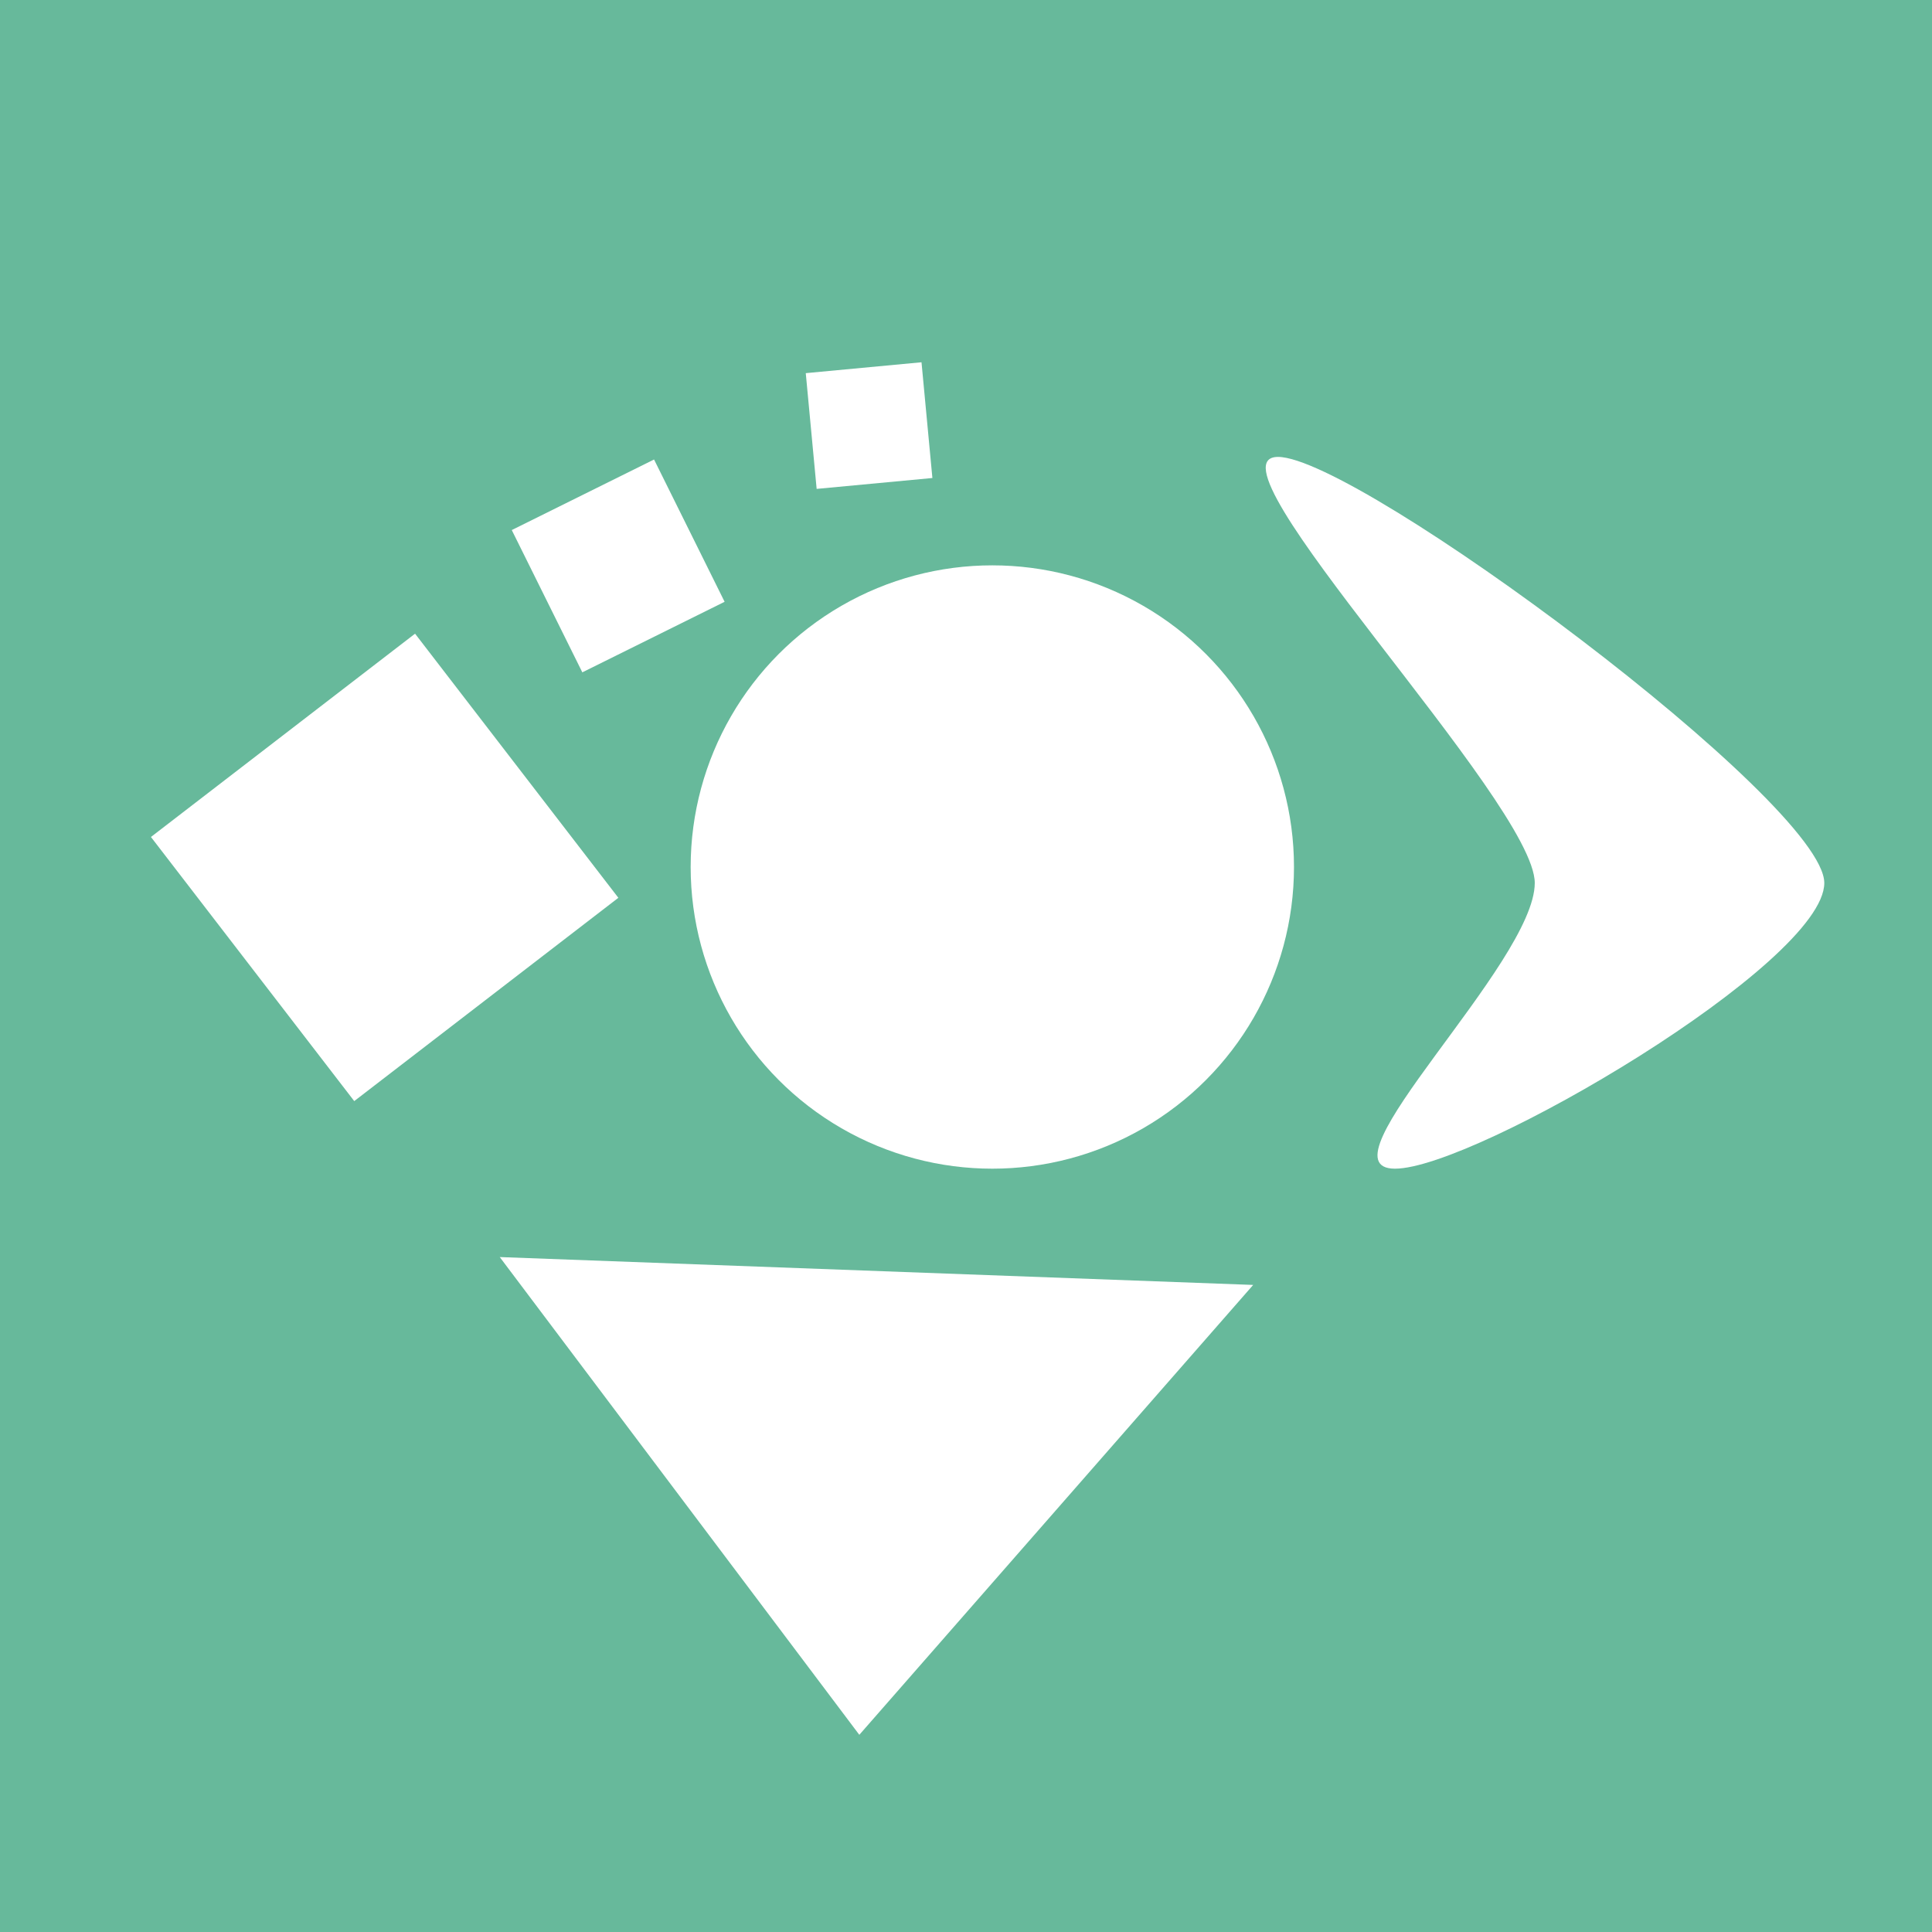 <svg width="64" height="64" viewBox="0 0 64 64" fill="none" xmlns="http://www.w3.org/2000/svg">
<rect width="64" height="64" fill="#67B99B"/>
<circle cx="32.872" cy="28.721" r="9.993" fill="white"/>
<path d="M28.466 57.468L41.513 42.565L16.555 41.642L28.466 57.468Z" fill="white"/>
<rect x="5" y="27.726" width="11.041" height="11.041" transform="rotate(-37.586 5 27.726)" fill="white"/>
<rect x="16.953" y="17.559" width="5.261" height="5.261" transform="rotate(-26.376 16.953 17.559)" fill="white"/>
<rect x="26.692" y="12.361" width="3.851" height="3.851" transform="rotate(-5.371 26.692 12.361)" fill="white"/>
<path d="M42.336 15.136C44.984 15.136 60.432 26.59 60.432 29.25C60.432 31.909 48.86 38.714 46.211 38.714C43.563 38.714 50.841 31.909 50.841 29.25C50.841 26.59 39.687 15.136 42.336 15.136Z" fill="white"/>
</svg>
